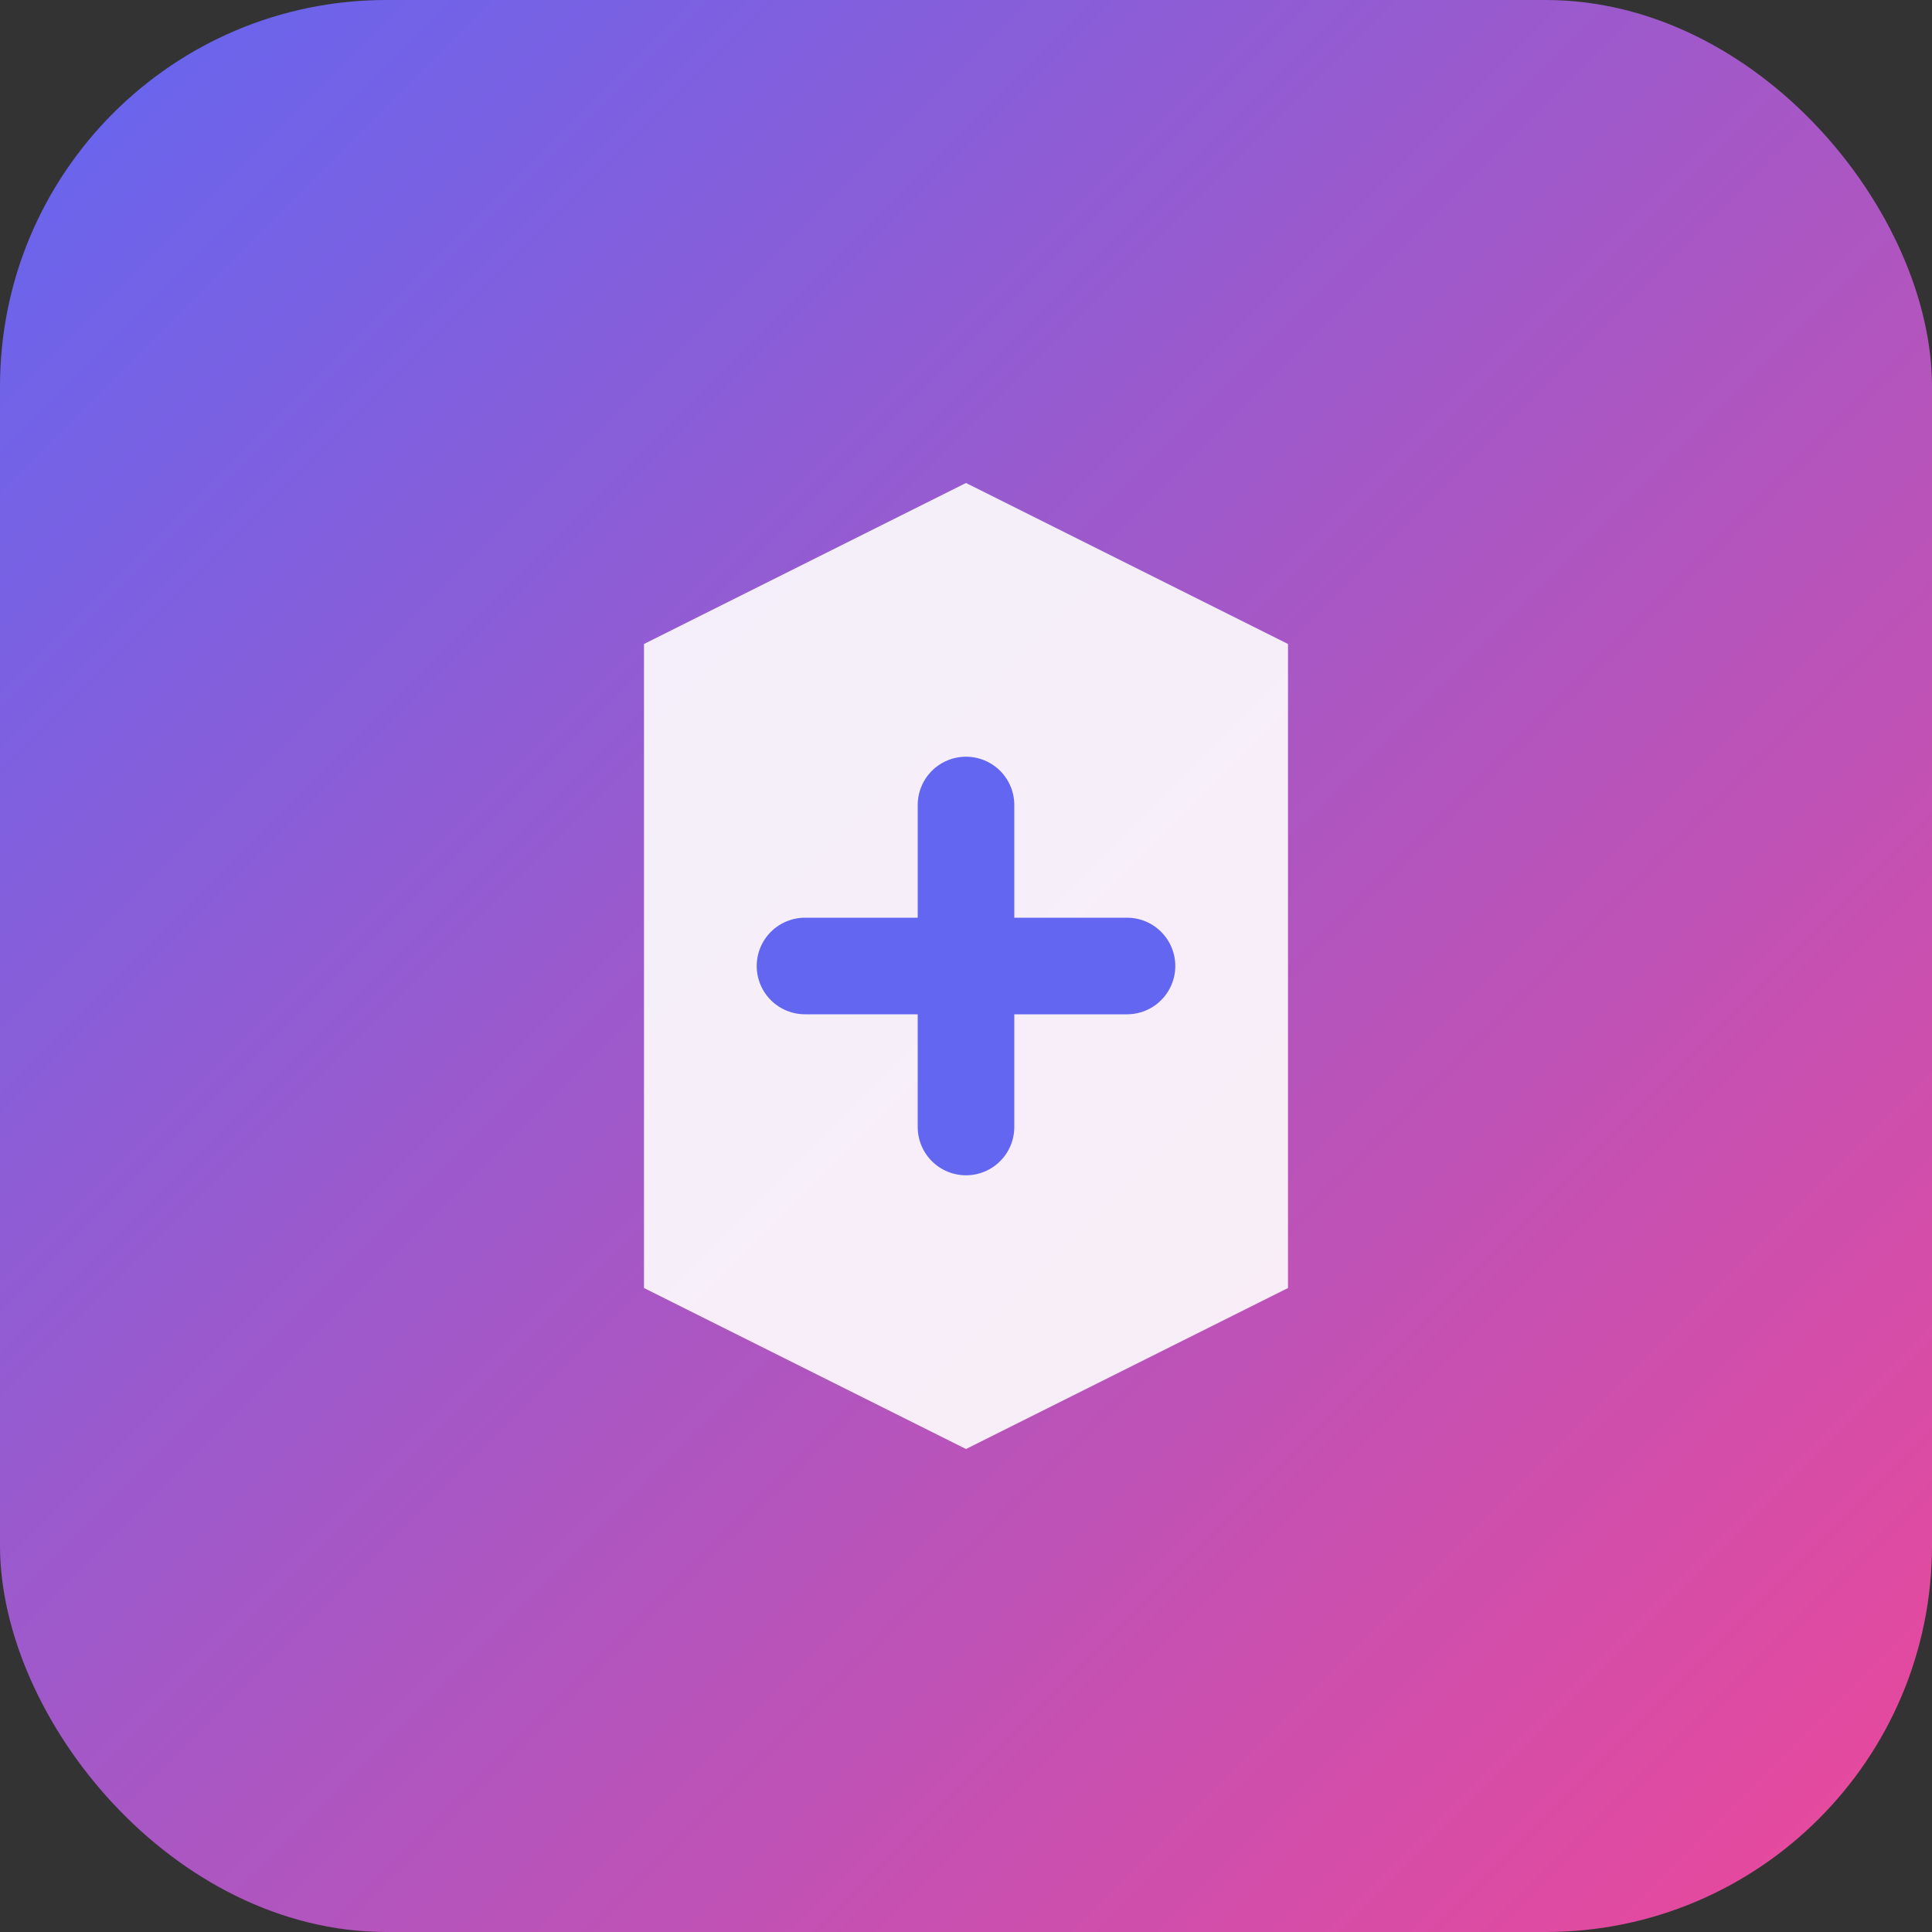 <?xml version="1.0" encoding="UTF-8"?>
<svg width="60" height="60" viewBox="0 0 60 60" fill="none" xmlns="http://www.w3.org/2000/svg">
  <rect x="0" y="0" width="60" height="60" fill="#333333" stroke="none"/>
  <rect width="60" height="60" rx="12" fill="url(#fundex-gradient)" />
  <path d="M20 40V20L30 15L40 20V40L30 45L20 40Z" fill="white" fill-opacity="0.9"/>
  <path d="M30 25V35M25 30H35" stroke="#6366F1" stroke-width="3" stroke-linecap="round"/>
  <defs>
    <linearGradient id="fundex-gradient" x1="0" y1="0" x2="60" y2="60" gradientUnits="userSpaceOnUse">
      <stop offset="0%" stop-color="#6366F1"/>
      <stop offset="100%" stop-color="#EC4899"/>
    </linearGradient>
  </defs>
</svg>
